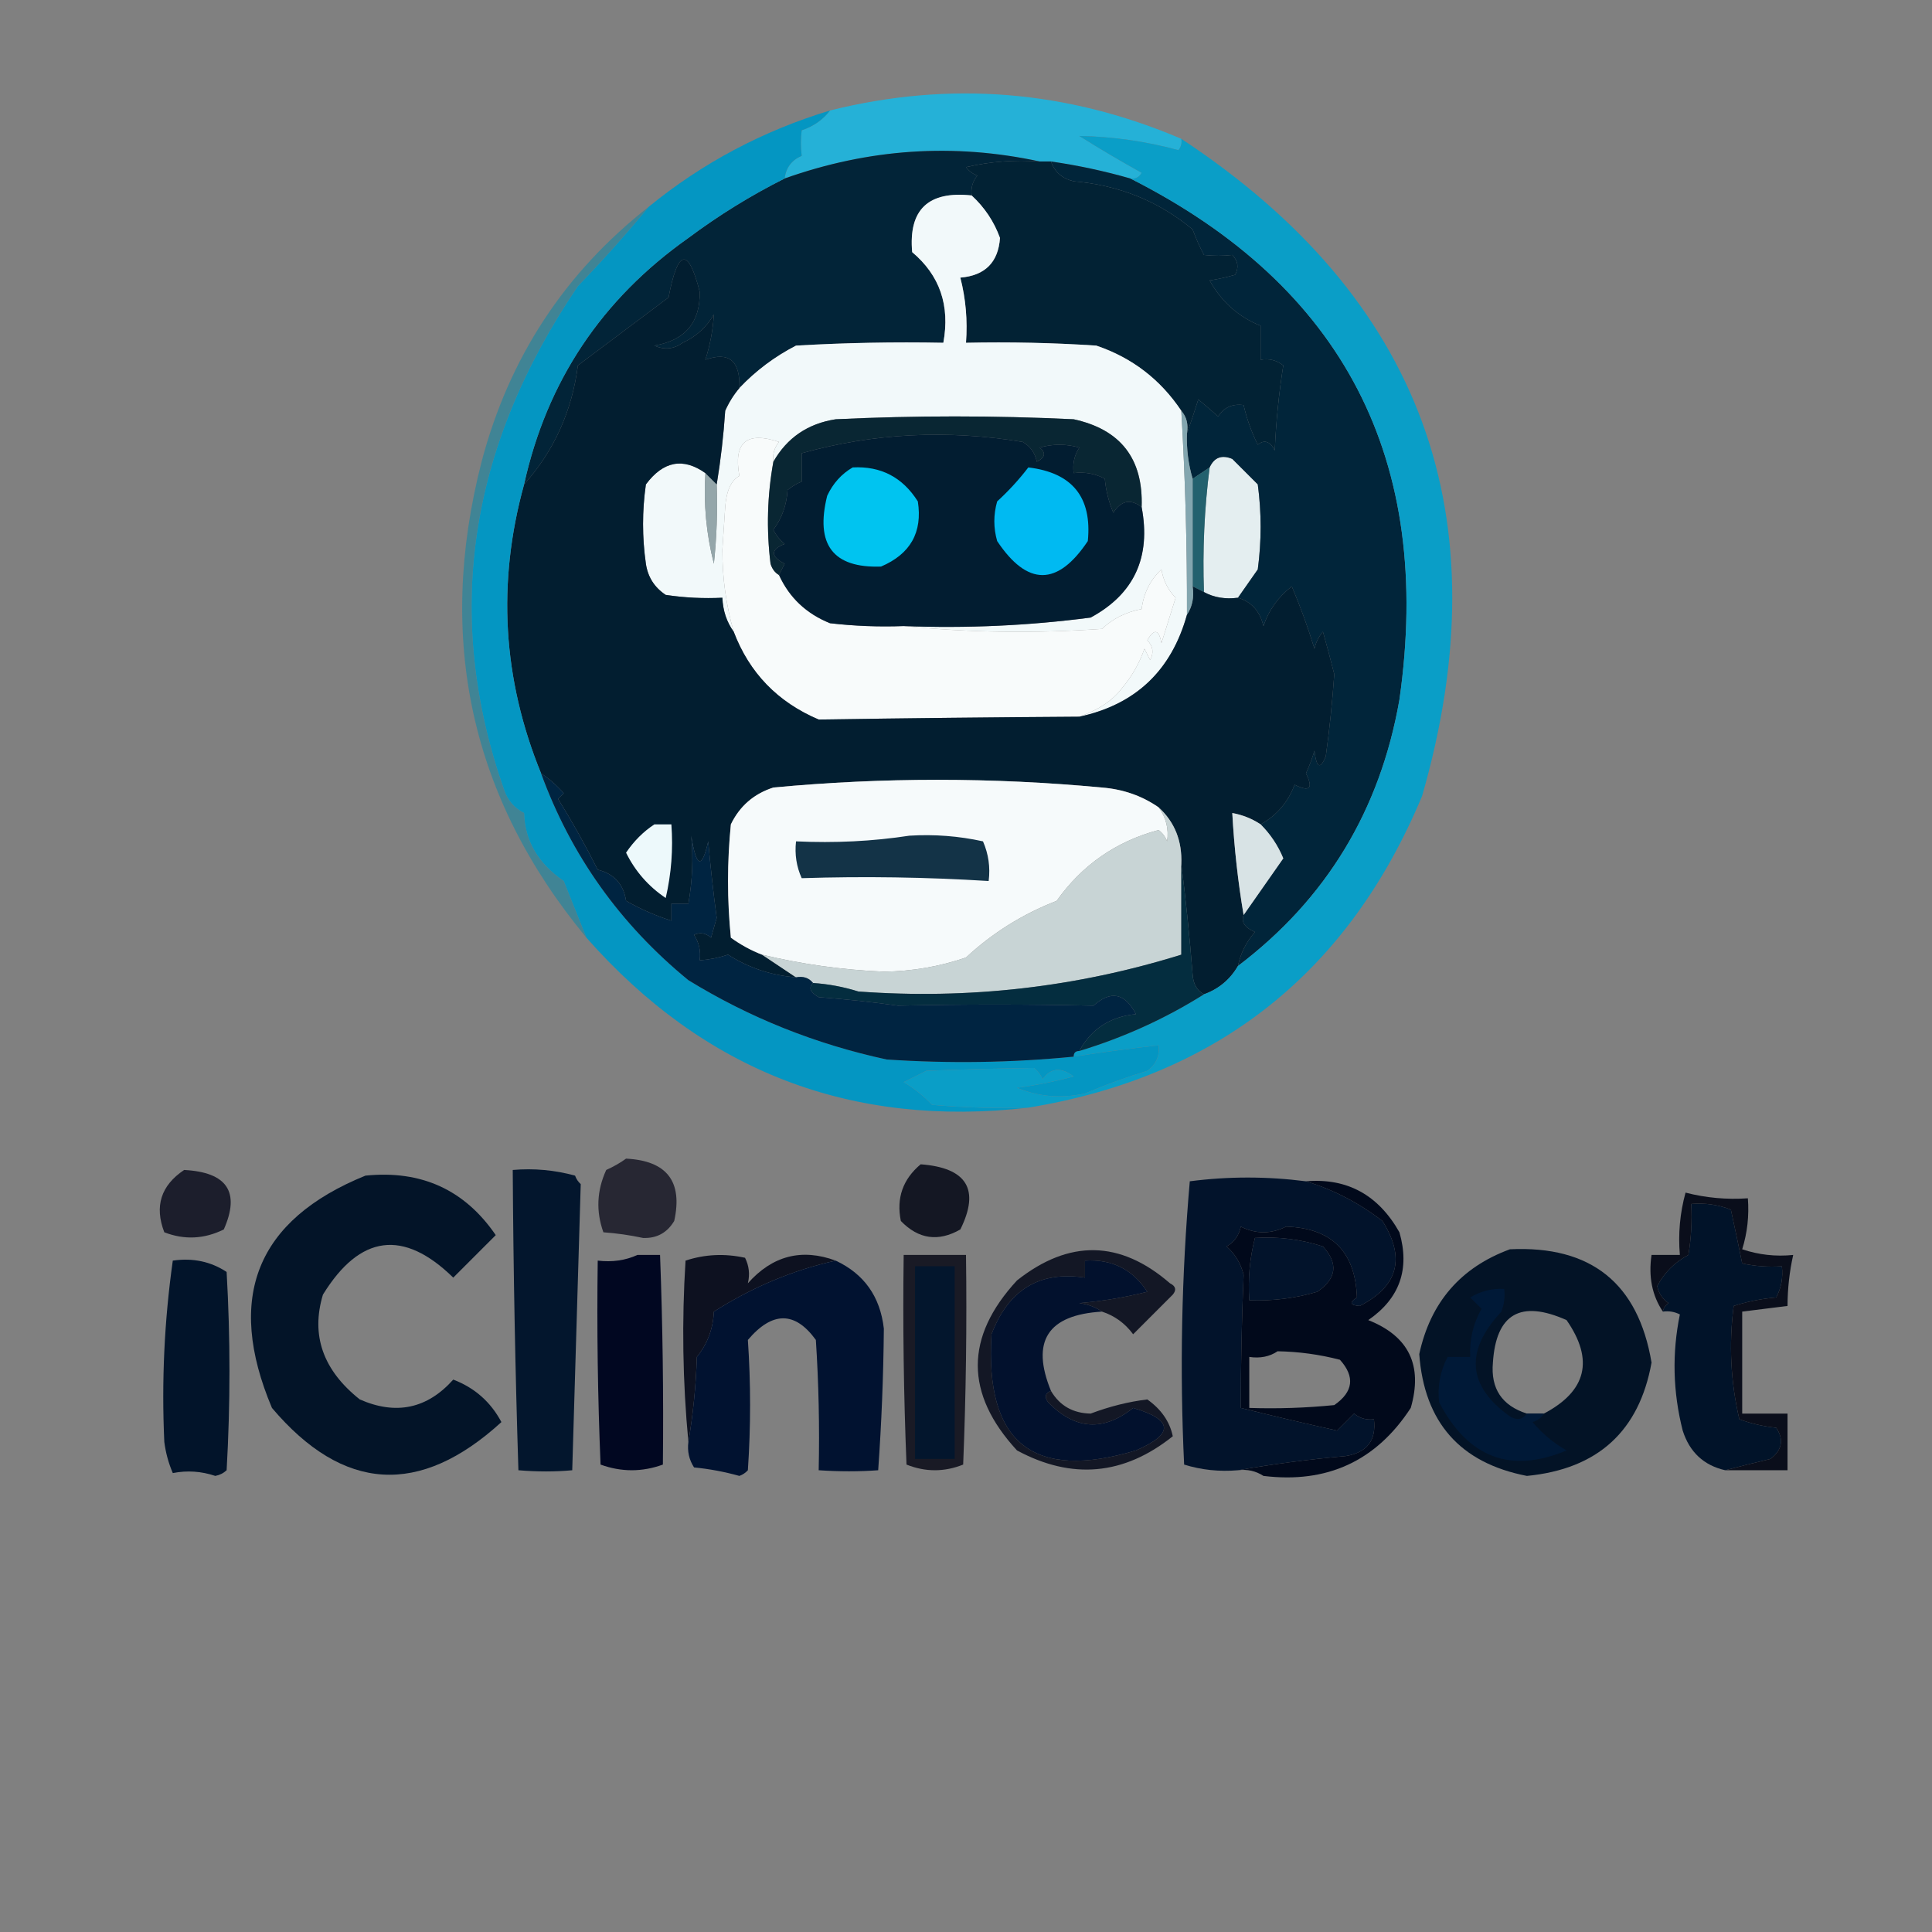 <?xml version="1.0" encoding="UTF-8"?>
<!DOCTYPE svg PUBLIC "-//W3C//DTD SVG 1.1//EN" "http://www.w3.org/Graphics/SVG/1.1/DTD/svg11.dtd">
<svg xmlns="http://www.w3.org/2000/svg" version="1.1" width="341px" height="341px" style="shape-rendering:geometricPrecision; text-rendering:geometricPrecision; image-rendering:optimizeQuality; fill-rule:evenodd; clip-rule:evenodd" xmlns:xlink="http://www.w3.org/1999/xlink">
<rect width="100%" height="100%" fill="#808080" stroke="none"/>
<g><path style="opacity:1" fill="#25b1d7" d="M 208.5,24.5 C 208.631,25.239 208.464,25.906 208,26.5C 202.267,24.941 196.433,24.108 190.5,24C 194.2,26.32 197.867,28.487 201.5,30.5C 201.043,31.297 200.376,31.631 199.5,31.5C 194.906,30.185 190.239,29.185 185.5,28.5C 184.833,28.5 184.167,28.5 183.5,28.5C 168.351,25.224 153.351,26.224 138.5,31.5C 138.712,29.616 139.712,28.283 141.5,27.5C 141.306,25.93 141.306,24.43 141.5,23C 143.584,22.303 145.251,21.136 146.5,19.5C 167.644,14.225 188.311,15.891 208.5,24.5 Z"/></g>
<g><path style="opacity:1" fill="#022234" d="M 183.5,28.5 C 184.167,28.5 184.833,28.5 185.5,28.5C 186.122,30.335 187.456,31.502 189.5,32C 197.5,32.677 204.5,35.51 210.5,40.5C 211.074,42.059 211.74,43.559 212.5,45C 214.207,45.195 215.874,45.195 217.5,45C 218.517,46.05 218.684,47.216 218,48.5C 216.467,48.944 214.967,49.277 213.5,49.5C 215.586,53.256 218.586,55.923 222.5,57.5C 222.5,59.5 222.5,61.5 222.5,63.5C 223.978,63.238 225.311,63.571 226.5,64.5C 225.717,69.447 225.217,74.447 225,79.5C 224.147,77.875 223.147,77.542 222,78.5C 220.882,76.235 220.049,73.901 219.5,71.5C 217.549,71.227 216.049,71.893 215,73.5C 213.937,72.562 212.77,71.562 211.5,70.5C 210.831,72.631 210.165,74.631 209.5,76.5C 209.768,74.901 209.434,73.568 208.5,72.5C 204.803,66.969 199.803,63.136 193.5,61C 185.841,60.5 178.174,60.334 170.5,60.5C 170.793,56.563 170.46,52.73 169.5,49C 173.859,48.641 176.192,46.308 176.5,42C 175.454,39.114 173.787,36.614 171.5,34.5C 171.33,33.178 171.663,32.011 172.5,31C 171.692,30.692 171.025,30.192 170.5,29.5C 174.783,28.508 179.116,28.174 183.5,28.5 Z"/></g>
<g><path style="opacity:1" fill="#022438" d="M 183.5,28.5 C 179.116,28.174 174.783,28.508 170.5,29.5C 171.025,30.192 171.692,30.692 172.5,31C 171.663,32.011 171.33,33.178 171.5,34.5C 163.836,33.666 160.336,36.999 161,44.5C 165.876,48.599 167.709,53.932 166.5,60.5C 157.827,60.334 149.16,60.5 140.5,61C 136.724,62.947 133.39,65.447 130.5,68.5C 130.668,63.675 128.668,62.008 124.5,63.5C 125.342,60.846 125.842,58.179 126,55.5C 124.723,57.731 122.889,59.398 120.5,60.5C 118.926,61.631 117.259,61.797 115.5,61C 120.944,60.064 123.61,56.897 123.5,51.5C 121.481,43.58 119.648,43.913 118,52.5C 112.643,56.531 107.31,60.531 102,64.5C 100.957,72.578 97.79,79.578 92.5,85.5C 96.519,67.312 106.186,52.812 121.5,42C 126.896,37.973 132.562,34.473 138.5,31.5C 153.351,26.224 168.351,25.224 183.5,28.5 Z"/></g>
<g><path style="opacity:1" fill="#f2f9fa" d="M 171.5,34.5 C 173.787,36.614 175.454,39.114 176.5,42C 176.192,46.308 173.859,48.641 169.5,49C 170.46,52.73 170.793,56.563 170.5,60.5C 178.174,60.334 185.841,60.5 193.5,61C 199.803,63.136 204.803,66.969 208.5,72.5C 209.206,84.487 209.539,96.487 209.5,108.5C 206.757,118.359 200.424,124.359 190.5,126.5C 193.904,125.287 196.404,123.621 198,121.5C 199.766,119.404 201.099,117.071 202,114.5C 202.333,115.167 202.667,115.833 203,116.5C 203.684,115.216 203.517,114.049 202.5,113C 203.715,110.904 204.549,111.071 205,113.5C 205.834,110.828 206.668,108.161 207.5,105.5C 206.137,104.107 205.304,102.441 205,100.5C 203.018,102.358 201.852,104.691 201.5,107.5C 198.749,108.016 196.416,109.183 194.5,111C 182.659,111.826 170.993,111.659 159.5,110.5C 170.578,110.931 181.578,110.431 192.5,109C 200.178,104.849 203.178,98.349 201.5,89.5C 201.803,80.972 197.803,75.806 189.5,74C 175.5,73.333 161.5,73.333 147.5,74C 142.582,74.764 138.916,77.264 136.5,81.5C 136.33,80.178 136.663,79.011 137.5,78C 131.753,76.082 129.42,78.082 130.5,84C 129.04,84.804 128.206,86.637 128,89.5C 127.833,92 127.667,94.5 127.5,97C 127.484,101.971 128.151,106.804 129.5,111.5C 128.262,109.786 127.595,107.786 127.5,105.5C 124.15,105.665 120.817,105.498 117.5,105C 115.513,103.681 114.346,101.848 114,99.5C 113.333,94.833 113.333,90.167 114,85.5C 117.066,81.384 120.566,80.717 124.5,83.5C 124.161,88.93 124.661,94.264 126,99.5C 126.499,94.845 126.666,90.178 126.5,85.5C 127.208,81.215 127.708,76.882 128,72.5C 128.662,71.016 129.496,69.683 130.5,68.5C 133.39,65.447 136.724,62.947 140.5,61C 149.16,60.5 157.827,60.334 166.5,60.5C 167.709,53.932 165.876,48.599 161,44.5C 160.336,36.999 163.836,33.666 171.5,34.5 Z"/></g>
<g><path style="opacity:0.578" fill="#1287a5" d="M 114.5,36.5 C 110.592,41.25 106.425,45.917 102,50.5C 82.558,79.174 78.225,108.841 89,139.5C 89.637,141.303 90.803,142.636 92.5,143.5C 92.632,148.393 94.965,152.393 99.5,155.5C 100.843,158.85 102.177,162.183 103.5,165.5C 83.106,140.867 76.939,112.867 85,81.5C 89.847,63.117 99.68,48.117 114.5,36.5 Z"/></g>
<g><path style="opacity:1" fill="#f8fbfb" d="M 136.5,81.5 C 135.421,87.449 135.254,93.449 136,99.5C 136.278,100.416 136.778,101.082 137.5,101.5C 139.321,105.485 142.321,108.319 146.5,110C 150.821,110.499 155.154,110.666 159.5,110.5C 170.993,111.659 182.659,111.826 194.5,111C 196.416,109.183 198.749,108.016 201.5,107.5C 201.852,104.691 203.018,102.358 205,100.5C 205.304,102.441 206.137,104.107 207.5,105.5C 206.668,108.161 205.834,110.828 205,113.5C 204.549,111.071 203.715,110.904 202.5,113C 203.517,114.049 203.684,115.216 203,116.5C 202.667,115.833 202.333,115.167 202,114.5C 201.099,117.071 199.766,119.404 198,121.5C 196.404,123.621 193.904,125.287 190.5,126.5C 175.153,126.597 159.82,126.763 144.5,127C 137.258,123.926 132.258,118.759 129.5,111.5C 128.151,106.804 127.484,101.971 127.5,97C 127.667,94.5 127.833,92 128,89.5C 128.206,86.637 129.04,84.804 130.5,84C 129.42,78.082 131.753,76.082 137.5,78C 136.663,79.011 136.33,80.178 136.5,81.5 Z"/></g>
<g><path style="opacity:1" fill="#092633" d="M 201.5,89.5 C 199.547,88.001 197.88,88.335 196.5,90.5C 195.692,88.577 195.192,86.577 195,84.5C 193.301,83.594 191.467,83.261 189.5,83.5C 189.286,81.856 189.62,80.356 190.5,79C 188.167,78.333 185.833,78.333 183.5,79C 184.654,79.914 184.487,80.747 183,81.5C 182.682,79.939 181.849,78.772 180.5,78C 167.128,75.793 154.128,76.459 141.5,80C 141.5,81.667 141.5,83.333 141.5,85C 140.584,85.374 139.75,85.874 139,86.5C 138.853,89.11 138.019,91.444 136.5,93.5C 136.977,94.478 137.643,95.311 138.5,96C 135.972,97.017 135.972,98.184 138.5,99.5C 138.137,100.183 137.804,100.85 137.5,101.5C 136.778,101.082 136.278,100.416 136,99.5C 135.254,93.449 135.421,87.449 136.5,81.5C 138.916,77.264 142.582,74.764 147.5,74C 161.5,73.333 175.5,73.333 189.5,74C 197.803,75.806 201.803,80.972 201.5,89.5 Z"/></g>
<g><path style="opacity:1" fill="#e4eef0" d="M 218.5,105.5 C 216.265,105.795 214.265,105.461 212.5,104.5C 212.236,97.11 212.57,89.777 213.5,82.5C 214.314,80.727 215.648,80.227 217.5,81C 219,82.5 220.5,84 222,85.5C 222.667,90.5 222.667,95.5 222,100.5C 220.824,102.196 219.657,103.862 218.5,105.5 Z"/></g>
<g><path style="opacity:1" fill="#01253a" d="M 185.5,28.5 C 190.239,29.185 194.906,30.185 199.5,31.5C 237.197,50.554 253.031,81.221 247,123.5C 243.581,143.029 234.081,158.696 218.5,170.5C 218.962,168.243 219.962,166.243 221.5,164.5C 219.698,163.725 219.031,162.725 219.5,161.5C 221.843,158.16 224.176,154.827 226.5,151.5C 225.568,149.235 224.235,147.235 222.5,145.5C 225.33,143.931 227.33,141.597 228.5,138.5C 231.167,139.833 231.833,139.167 230.5,136.5C 231.098,135.205 231.598,133.872 232,132.5C 232.359,135.544 233.026,135.878 234,133.5C 234.655,128.762 235.155,123.929 235.5,119C 234.88,116.527 234.214,114.027 233.5,111.5C 232.749,112.376 232.249,113.376 232,114.5C 230.864,110.757 229.53,107.09 228,103.5C 225.613,105.355 223.946,107.688 223,110.5C 222.388,107.885 220.888,106.219 218.5,105.5C 219.657,103.862 220.824,102.196 222,100.5C 222.667,95.5 222.667,90.5 222,85.5C 220.5,84 219,82.5 217.5,81C 215.648,80.227 214.314,80.727 213.5,82.5C 212.5,83.167 211.5,83.833 210.5,84.5C 209.735,81.904 209.401,79.237 209.5,76.5C 210.165,74.631 210.831,72.631 211.5,70.5C 212.77,71.562 213.937,72.562 215,73.5C 216.049,71.893 217.549,71.227 219.5,71.5C 220.049,73.901 220.882,76.235 222,78.5C 223.147,77.542 224.147,77.875 225,79.5C 225.217,74.447 225.717,69.447 226.5,64.5C 225.311,63.571 223.978,63.238 222.5,63.5C 222.5,61.5 222.5,59.5 222.5,57.5C 218.586,55.923 215.586,53.256 213.5,49.5C 214.967,49.277 216.467,48.944 218,48.5C 218.684,47.216 218.517,46.05 217.5,45C 215.874,45.195 214.207,45.195 212.5,45C 211.74,43.559 211.074,42.059 210.5,40.5C 204.5,35.51 197.5,32.677 189.5,32C 187.456,31.502 186.122,30.335 185.5,28.5 Z"/></g>
<g><path style="opacity:1" fill="#23616e" d="M 213.5,82.5 C 212.57,89.777 212.236,97.11 212.5,104.5C 211.833,104.167 211.167,103.833 210.5,103.5C 210.5,97.167 210.5,90.833 210.5,84.5C 211.5,83.833 212.5,83.167 213.5,82.5 Z"/></g>
<g><path style="opacity:1" fill="#94a6aa" d="M 124.5,83.5 C 125.167,84.167 125.833,84.833 126.5,85.5C 126.666,90.178 126.499,94.845 126,99.5C 124.661,94.264 124.161,88.93 124.5,83.5 Z"/></g>
<g><path style="opacity:1" fill="#021e30" d="M 130.5,68.5 C 129.496,69.683 128.662,71.016 128,72.5C 127.708,76.882 127.208,81.215 126.5,85.5C 125.833,84.833 125.167,84.167 124.5,83.5C 120.566,80.717 117.066,81.384 114,85.5C 113.333,90.167 113.333,94.833 114,99.5C 114.346,101.848 115.513,103.681 117.5,105C 120.817,105.498 124.15,105.665 127.5,105.5C 127.595,107.786 128.262,109.786 129.5,111.5C 132.258,118.759 137.258,123.926 144.5,127C 159.82,126.763 175.153,126.597 190.5,126.5C 200.424,124.359 206.757,118.359 209.5,108.5C 210.451,107.081 210.784,105.415 210.5,103.5C 211.167,103.833 211.833,104.167 212.5,104.5C 214.265,105.461 216.265,105.795 218.5,105.5C 220.888,106.219 222.388,107.885 223,110.5C 223.946,107.688 225.613,105.355 228,103.5C 229.53,107.09 230.864,110.757 232,114.5C 232.249,113.376 232.749,112.376 233.5,111.5C 234.214,114.027 234.88,116.527 235.5,119C 235.155,123.929 234.655,128.762 234,133.5C 233.026,135.878 232.359,135.544 232,132.5C 231.598,133.872 231.098,135.205 230.5,136.5C 231.833,139.167 231.167,139.833 228.5,138.5C 227.33,141.597 225.33,143.931 222.5,145.5C 220.989,144.498 219.322,143.831 217.5,143.5C 217.844,149.678 218.511,155.678 219.5,161.5C 219.031,162.725 219.698,163.725 221.5,164.5C 219.962,166.243 218.962,168.243 218.5,170.5C 217.109,172.89 215.109,174.557 212.5,175.5C 211.275,174.848 210.608,173.681 210.5,172C 209.975,165.335 209.308,158.835 208.5,152.5C 208.665,148.421 207.331,145.088 204.5,142.5C 201.578,140.469 198.245,139.302 194.5,139C 175.135,137.186 155.802,137.186 136.5,139C 133.063,140.105 130.563,142.272 129,145.5C 128.333,152.167 128.333,158.833 129,165.5C 130.741,166.758 132.574,167.758 134.5,168.5C 136.5,169.833 138.5,171.167 140.5,172.5C 136.144,172.159 132.144,170.826 128.5,168.5C 126.865,169.046 125.199,169.38 123.5,169.5C 123.714,167.856 123.38,166.356 122.5,165C 123.549,164.508 124.549,164.674 125.5,165.5C 125.833,164.333 126.167,163.167 126.5,162C 125.901,157.511 125.401,153.011 125,148.5C 123.89,153.479 122.89,153.146 122,147.5C 122.384,151.4 122.217,155.4 121.5,159.5C 120.5,159.5 119.5,159.5 118.5,159.5C 118.5,160.5 118.5,161.5 118.5,162.5C 115.777,161.648 113.11,160.481 110.5,159C 110.059,156.059 108.393,154.226 105.5,153.5C 103.325,149.18 100.992,145.014 98.5,141C 98.833,140.667 99.167,140.333 99.5,140C 98.264,138.612 96.931,137.446 95.5,136.5C 88.705,119.862 87.705,102.862 92.5,85.5C 97.79,79.578 100.957,72.578 102,64.5C 107.31,60.531 112.643,56.531 118,52.5C 119.648,43.913 121.481,43.58 123.5,51.5C 123.61,56.897 120.944,60.064 115.5,61C 117.259,61.797 118.926,61.631 120.5,60.5C 122.889,59.398 124.723,57.731 126,55.5C 125.842,58.179 125.342,60.846 124.5,63.5C 128.668,62.008 130.668,63.675 130.5,68.5 Z"/></g>
<g><path style="opacity:1" fill="#021d31" d="M 201.5,89.5 C 203.178,98.349 200.178,104.849 192.5,109C 181.578,110.431 170.578,110.931 159.5,110.5C 155.154,110.666 150.821,110.499 146.5,110C 142.321,108.319 139.321,105.485 137.5,101.5C 137.804,100.85 138.137,100.183 138.5,99.5C 135.972,98.184 135.972,97.017 138.5,96C 137.643,95.311 136.977,94.478 136.5,93.5C 138.019,91.444 138.853,89.11 139,86.5C 139.75,85.874 140.584,85.374 141.5,85C 141.5,83.333 141.5,81.667 141.5,80C 154.128,76.459 167.128,75.793 180.5,78C 181.849,78.772 182.682,79.939 183,81.5C 184.487,80.747 184.654,79.914 183.5,79C 185.833,78.333 188.167,78.333 190.5,79C 189.62,80.356 189.286,81.856 189.5,83.5C 191.467,83.261 193.301,83.594 195,84.5C 195.192,86.577 195.692,88.577 196.5,90.5C 197.88,88.335 199.547,88.001 201.5,89.5 Z"/></g>
<g><path style="opacity:1" fill="#00baf2" d="M 181.5,82.5 C 189.27,83.433 192.77,87.766 192,95.5C 186.667,103.5 181.333,103.5 176,95.5C 175.333,93.167 175.333,90.833 176,88.5C 178.04,86.63 179.873,84.63 181.5,82.5 Z"/></g>
<g><path style="opacity:1" fill="#00c4f0" d="M 150.5,82.5 C 155.476,82.238 159.309,84.238 162,88.5C 162.851,93.958 160.685,97.791 155.5,100C 147.022,100.288 143.855,96.121 146,87.5C 147.025,85.313 148.525,83.646 150.5,82.5 Z"/></g>
<g><path style="opacity:1" fill="#83a6af" d="M 208.5,72.5 C 209.434,73.568 209.768,74.901 209.5,76.5C 209.401,79.237 209.735,81.904 210.5,84.5C 210.5,90.833 210.5,97.167 210.5,103.5C 210.784,105.415 210.451,107.081 209.5,108.5C 209.539,96.487 209.206,84.487 208.5,72.5 Z"/></g>
<g><path style="opacity:1" fill="#0496c2" d="M 146.5,19.5 C 145.251,21.136 143.584,22.303 141.5,23C 141.306,24.43 141.306,25.93 141.5,27.5C 139.712,28.283 138.712,29.616 138.5,31.5C 132.562,34.473 126.896,37.973 121.5,42C 106.186,52.812 96.519,67.312 92.5,85.5C 87.705,102.862 88.705,119.862 95.5,136.5C 100.782,150.969 109.449,163.136 121.5,173C 132.288,179.626 143.954,184.292 156.5,187C 167.527,187.74 178.527,187.574 189.5,186.5C 194.484,185.725 199.484,185.058 204.5,184.5C 204.703,186.39 204.037,187.89 202.5,189C 198.757,190.136 195.09,191.47 191.5,193C 187.309,193.922 183.309,193.588 179.5,192C 182.877,191.548 186.211,190.882 189.5,190C 187.291,188.309 185.458,188.476 184,190.5C 183.692,189.692 183.192,189.025 182.5,188.5C 176.242,188.584 169.908,188.751 163.5,189C 162.167,189.667 160.833,190.333 159.5,191C 161.349,192.093 163.016,193.426 164.5,195C 170.157,195.499 175.824,195.666 181.5,195.5C 150.31,199.102 124.31,189.102 103.5,165.5C 102.177,162.183 100.843,158.85 99.5,155.5C 94.965,152.393 92.632,148.393 92.5,143.5C 90.803,142.636 89.637,141.303 89,139.5C 78.225,108.841 82.558,79.174 102,50.5C 106.425,45.917 110.592,41.25 114.5,36.5C 123.953,28.771 134.62,23.104 146.5,19.5 Z"/></g>
<g><path style="opacity:1" fill="#0a9ec7" d="M 208.5,24.5 C 251.02,52.544 265.187,91.211 251,140.5C 237.963,171.711 214.796,190.044 181.5,195.5C 175.824,195.666 170.157,195.499 164.5,195C 163.016,193.426 161.349,192.093 159.5,191C 160.833,190.333 162.167,189.667 163.5,189C 169.908,188.751 176.242,188.584 182.5,188.5C 183.192,189.025 183.692,189.692 184,190.5C 185.458,188.476 187.291,188.309 189.5,190C 186.211,190.882 182.877,191.548 179.5,192C 183.309,193.588 187.309,193.922 191.5,193C 195.09,191.47 198.757,190.136 202.5,189C 204.037,187.89 204.703,186.39 204.5,184.5C 199.484,185.058 194.484,185.725 189.5,186.5C 189.5,185.833 189.833,185.5 190.5,185.5C 198.366,183.11 205.7,179.777 212.5,175.5C 215.109,174.557 217.109,172.89 218.5,170.5C 234.081,158.696 243.581,143.029 247,123.5C 253.031,81.221 237.197,50.554 199.5,31.5C 200.376,31.631 201.043,31.297 201.5,30.5C 197.867,28.487 194.2,26.32 190.5,24C 196.433,24.108 202.267,24.941 208,26.5C 208.464,25.906 208.631,25.239 208.5,24.5 Z"/></g>
<g><path style="opacity:1" fill="#f6fafb" d="M 204.5,142.5 C 205.822,144.311 206.322,146.311 206,148.5C 205.692,147.692 205.192,147.025 204.5,146.5C 197.002,148.496 191.002,152.663 186.5,159C 180.494,161.332 175.16,164.666 170.5,169C 165.803,170.606 160.969,171.439 156,171.5C 148.709,171.191 141.543,170.191 134.5,168.5C 132.574,167.758 130.741,166.758 129,165.5C 128.333,158.833 128.333,152.167 129,145.5C 130.563,142.272 133.063,140.105 136.5,139C 155.802,137.186 175.135,137.186 194.5,139C 198.245,139.302 201.578,140.469 204.5,142.5 Z"/></g>
<g><path style="opacity:1" fill="#edf9fb" d="M 115.5,145.5 C 116.5,145.5 117.5,145.5 118.5,145.5C 118.826,149.884 118.492,154.217 117.5,158.5C 114.45,156.451 112.117,153.784 110.5,150.5C 111.882,148.451 113.548,146.785 115.5,145.5 Z"/></g>
<g><path style="opacity:1" fill="#133347" d="M 160.5,147.5 C 164.902,147.228 169.235,147.561 173.5,148.5C 174.474,150.743 174.808,153.076 174.5,155.5C 163.475,154.813 152.475,154.647 141.5,155C 140.577,152.959 140.244,150.792 140.5,148.5C 147.354,148.824 154.021,148.491 160.5,147.5 Z"/></g>
<g><path style="opacity:1" fill="#d8e3e5" d="M 222.5,145.5 C 224.235,147.235 225.568,149.235 226.5,151.5C 224.176,154.827 221.843,158.16 219.5,161.5C 218.511,155.678 217.844,149.678 217.5,143.5C 219.322,143.831 220.989,144.498 222.5,145.5 Z"/></g>
<g><path style="opacity:1" fill="#c8d4d5" d="M 204.5,142.5 C 207.331,145.088 208.665,148.421 208.5,152.5C 208.5,157.833 208.5,163.167 208.5,168.5C 189.967,174.265 170.967,176.432 151.5,175C 148.883,174.178 146.216,173.678 143.5,173.5C 142.791,172.596 141.791,172.263 140.5,172.5C 138.5,171.167 136.5,169.833 134.5,168.5C 141.543,170.191 148.709,171.191 156,171.5C 160.969,171.439 165.803,170.606 170.5,169C 175.16,164.666 180.494,161.332 186.5,159C 191.002,152.663 197.002,148.496 204.5,146.5C 205.192,147.025 205.692,147.692 206,148.5C 206.322,146.311 205.822,144.311 204.5,142.5 Z"/></g>
<g><path style="opacity:1" fill="#042d3f" d="M 208.5,152.5 C 209.308,158.835 209.975,165.335 210.5,172C 210.608,173.681 211.275,174.848 212.5,175.5C 205.7,179.777 198.366,183.11 190.5,185.5C 192.611,181.602 195.945,179.435 200.5,179C 198.557,175.264 196.057,174.764 193,177.5C 181.287,177.244 169.787,177.244 158.5,177.5C 153.851,176.85 149.184,176.35 144.5,176C 143.001,175.162 142.668,174.329 143.5,173.5C 146.216,173.678 148.883,174.178 151.5,175C 170.967,176.432 189.967,174.265 208.5,168.5C 208.5,163.167 208.5,157.833 208.5,152.5 Z"/></g>
<g><path style="opacity:1" fill="#002441" d="M 95.5,136.5 C 96.931,137.446 98.264,138.612 99.5,140C 99.167,140.333 98.833,140.667 98.5,141C 100.992,145.014 103.325,149.18 105.5,153.5C 108.393,154.226 110.059,156.059 110.5,159C 113.11,160.481 115.777,161.648 118.5,162.5C 118.5,161.5 118.5,160.5 118.5,159.5C 119.5,159.5 120.5,159.5 121.5,159.5C 122.217,155.4 122.384,151.4 122,147.5C 122.89,153.146 123.89,153.479 125,148.5C 125.401,153.011 125.901,157.511 126.5,162C 126.167,163.167 125.833,164.333 125.5,165.5C 124.549,164.674 123.549,164.508 122.5,165C 123.38,166.356 123.714,167.856 123.5,169.5C 125.199,169.38 126.865,169.046 128.5,168.5C 132.144,170.826 136.144,172.159 140.5,172.5C 141.791,172.263 142.791,172.596 143.5,173.5C 142.668,174.329 143.001,175.162 144.5,176C 149.184,176.35 153.851,176.85 158.5,177.5C 169.787,177.244 181.287,177.244 193,177.5C 196.057,174.764 198.557,175.264 200.5,179C 195.945,179.435 192.611,181.602 190.5,185.5C 189.833,185.5 189.5,185.833 189.5,186.5C 178.527,187.574 167.527,187.74 156.5,187C 143.954,184.292 132.288,179.626 121.5,173C 109.449,163.136 100.782,150.969 95.5,136.5 Z"/></g>
<g><path style="opacity:0.844" fill="#010412" d="M 162.5,205.5 C 170.663,206.116 172.997,209.949 169.5,217C 165.612,219.223 162.112,218.723 159,215.5C 158.182,211.469 159.349,208.136 162.5,205.5 Z"/></g>
<g><path style="opacity:1" fill="#02132b" d="M 230.5,208.5 C 235.319,209.959 239.819,212.292 244,215.5C 248.117,222.037 246.783,227.037 240,230.5C 238.278,230.389 238.112,229.889 239.5,229C 239.218,220.929 235.051,216.762 227,216.5C 224.333,217.833 221.667,217.833 219,216.5C 218.682,218.061 217.849,219.228 216.5,220C 218.004,221.337 219.004,223.004 219.5,225C 219.171,232.727 219.004,240.56 219,248.5C 224.643,249.906 230.31,251.239 236,252.5C 237,251.5 238,250.5 239,249.5C 240.011,250.337 241.178,250.67 242.5,250.5C 242.95,254.224 241.283,256.391 237.5,257C 230.986,257.58 224.653,258.413 218.5,259.5C 215.223,259.784 212.057,259.451 209,258.5C 208.211,241.81 208.544,225.143 210,208.5C 216.784,207.618 223.618,207.618 230.5,208.5 Z M 221.5,218.5 C 225.605,218.234 229.605,218.734 233.5,220C 236.25,223.012 235.917,225.679 232.5,228C 228.582,229.156 224.582,229.656 220.5,229.5C 220.244,225.731 220.577,222.064 221.5,218.5 Z"/></g>
<g><path style="opacity:0.711" fill="#040415" d="M 110.5,204.5 C 117.704,204.864 120.537,208.531 119,215.5C 117.745,217.594 115.912,218.594 113.5,218.5C 111.182,218.003 108.848,217.67 106.5,217.5C 105.17,213.797 105.336,210.13 107,206.5C 108.302,205.915 109.469,205.249 110.5,204.5 Z"/></g>
<g><path style="opacity:0.778" fill="#010315" d="M 32.5,206.5 C 40.096,206.898 42.429,210.398 39.5,217C 36.041,218.706 32.541,218.872 29,217.5C 27.231,212.91 28.398,209.243 32.5,206.5 Z"/></g>
<g><path style="opacity:1" fill="#011329" d="M 304.5,259.5 C 300.714,258.638 298.214,256.304 297,252.5C 295.264,245.669 295.097,238.836 296.5,232C 295.552,231.517 294.552,231.351 293.5,231.5C 293.611,230.883 293.944,230.383 294.5,230C 293.426,229.261 292.759,228.261 292.5,227C 293.744,224.618 295.577,222.785 298,221.5C 298.498,218.518 298.665,215.518 298.5,212.5C 300.92,212.292 303.253,212.626 305.5,213.5C 306.204,216.704 306.87,219.871 307.5,223C 309.81,223.497 312.143,223.663 314.5,223.5C 314.739,225.467 314.406,227.301 313.5,229C 310.905,229.226 308.405,229.726 306,230.5C 305.123,237.249 305.456,243.916 307,250.5C 309.069,251.264 311.236,251.764 313.5,252C 314.895,254.075 314.562,255.908 312.5,257.5C 309.694,258.168 307.028,258.834 304.5,259.5 Z"/></g>
<g><path style="opacity:1" fill="#02112d" d="M 194.5,231.5 C 184.909,232.072 181.909,236.739 185.5,245.5C 184.475,245.897 184.308,246.563 185,247.5C 189.739,252.37 194.739,252.703 200,248.5C 207.087,250.58 207.254,253.08 200.5,256C 182.311,261.471 173.811,254.637 175,235.5C 177.988,227.625 183.488,224.292 191.5,225.5C 191.5,224.5 191.5,223.5 191.5,222.5C 196.25,222.208 199.916,224.042 202.5,228C 198.558,228.993 194.558,229.66 190.5,230C 192.058,230.21 193.391,230.71 194.5,231.5 Z"/></g>
<g><path style="opacity:1" fill="#01091b" d="M 218.5,259.5 C 224.653,258.413 230.986,257.58 237.5,257C 241.283,256.391 242.95,254.224 242.5,250.5C 241.178,250.67 240.011,250.337 239,249.5C 238,250.5 237,251.5 236,252.5C 230.31,251.239 224.643,249.906 219,248.5C 219.004,240.56 219.171,232.727 219.5,225C 219.004,223.004 218.004,221.337 216.5,220C 217.849,219.228 218.682,218.061 219,216.5C 221.667,217.833 224.333,217.833 227,216.5C 235.051,216.762 239.218,220.929 239.5,229C 238.112,229.889 238.278,230.389 240,230.5C 246.783,227.037 248.117,222.037 244,215.5C 239.819,212.292 235.319,209.959 230.5,208.5C 237.756,207.883 243.256,210.883 247,217.5C 248.874,224.011 247.041,229.178 241.5,233C 248.666,235.834 251.166,241.001 249,248.5C 242.894,257.876 234.227,261.876 223,260.5C 221.644,259.62 220.144,259.286 218.5,259.5 Z M 221.5,218.5 C 220.577,222.064 220.244,225.731 220.5,229.5C 224.582,229.656 228.582,229.156 232.5,228C 235.917,225.679 236.25,223.012 233.5,220C 229.605,218.734 225.605,218.234 221.5,218.5 Z M 225.5,238.5 C 229.22,238.564 232.886,239.064 236.5,240C 239.198,242.995 238.865,245.662 235.5,248C 230.511,248.499 225.511,248.666 220.5,248.5C 220.5,245.5 220.5,242.5 220.5,239.5C 222.415,239.784 224.081,239.451 225.5,238.5 Z"/></g>
<g><path style="opacity:0.932" fill="#020614" d="M 304.5,259.5 C 307.028,258.834 309.694,258.168 312.5,257.5C 314.562,255.908 314.895,254.075 313.5,252C 311.236,251.764 309.069,251.264 307,250.5C 305.456,243.916 305.123,237.249 306,230.5C 308.405,229.726 310.905,229.226 313.5,229C 314.406,227.301 314.739,225.467 314.5,223.5C 312.143,223.663 309.81,223.497 307.5,223C 306.87,219.871 306.204,216.704 305.5,213.5C 303.253,212.626 300.92,212.292 298.5,212.5C 298.665,215.518 298.498,218.518 298,221.5C 295.577,222.785 293.744,224.618 292.5,227C 292.759,228.261 293.426,229.261 294.5,230C 293.944,230.383 293.611,230.883 293.5,231.5C 291.598,228.663 290.931,225.329 291.5,221.5C 293.167,221.5 294.833,221.5 296.5,221.5C 296.177,217.774 296.511,214.107 297.5,210.5C 301.094,211.426 304.76,211.759 308.5,211.5C 308.74,214.579 308.407,217.579 307.5,220.5C 310.428,221.484 313.428,221.817 316.5,221.5C 315.841,224.455 315.508,227.455 315.5,230.5C 312.833,230.833 310.167,231.167 307.5,231.5C 307.5,237.5 307.5,243.5 307.5,249.5C 310.167,249.5 312.833,249.5 315.5,249.5C 315.5,252.833 315.5,256.167 315.5,259.5C 311.833,259.5 308.167,259.5 304.5,259.5 Z"/></g>
<g><path style="opacity:1" fill="#03162d" d="M 90.5,206.5 C 94.226,206.177 97.893,206.511 101.5,207.5C 101.709,208.086 102.043,208.586 102.5,209C 101.993,225.725 101.493,242.558 101,259.5C 97.983,259.781 94.817,259.781 91.5,259.5C 90.941,241.906 90.607,224.239 90.5,206.5 Z"/></g>
<g><path style="opacity:0.895" fill="#010516" d="M 147.5,222.5 C 139.964,224.172 132.798,227.172 126,231.5C 125.867,234.525 124.867,237.192 123,239.5C 122.826,244.684 122.326,249.684 121.5,254.5C 120.488,243.852 120.321,233.186 121,222.5C 124.409,221.378 127.909,221.211 131.5,222C 132.212,223.425 132.379,224.925 132,226.5C 136.335,221.626 141.502,220.293 147.5,222.5 Z"/></g>
<g><path style="opacity:1" fill="#011230" d="M 147.5,222.5 C 152.522,224.853 155.355,228.853 156,234.5C 155.927,242.818 155.594,251.152 155,259.5C 151.651,259.746 148.151,259.746 144.5,259.5C 144.666,251.826 144.5,244.159 144,236.5C 140.315,231.416 136.315,231.416 132,236.5C 132.522,244.127 132.522,251.794 132,259.5C 131.586,259.957 131.086,260.291 130.5,260.5C 127.891,259.77 125.224,259.27 122.5,259C 121.62,257.644 121.286,256.144 121.5,254.5C 122.326,249.684 122.826,244.684 123,239.5C 124.867,237.192 125.867,234.525 126,231.5C 132.798,227.172 139.964,224.172 147.5,222.5 Z"/></g>
<g><path style="opacity:1" fill="#031326" d="M 266.5,220.5 C 280.805,219.812 289.138,226.479 291.5,240.5C 289.316,252.625 281.982,259.292 269.5,260.5C 257.718,258.215 251.385,251.048 250.5,239C 252.48,229.858 257.814,223.691 266.5,220.5 Z M 272.5,249.5 C 271.5,249.5 270.5,249.5 269.5,249.5C 265.092,248.094 263.092,245.094 263.5,240.5C 264.056,231.881 268.389,229.381 276.5,233C 281.378,240.027 280.045,245.527 272.5,249.5 Z"/></g>
<g><path style="opacity:1" fill="#001937" d="M 269.5,249.5 C 270.5,249.5 271.5,249.5 272.5,249.5C 272.082,250.222 271.416,250.722 270.5,251C 272.183,253.014 274.183,254.68 276.5,256C 266.641,260.151 259.141,257.318 254,247.5C 253.688,244.691 254.188,242.024 255.5,239.5C 256.833,239.5 258.167,239.5 259.5,239.5C 259.342,236.455 260.009,233.621 261.5,231C 260.833,230.333 260.167,229.667 259.5,229C 261.345,227.872 263.345,227.372 265.5,227.5C 265.657,228.873 265.49,230.207 265,231.5C 258.497,238.461 258.997,244.628 266.5,250C 267.749,250.74 268.749,250.573 269.5,249.5 Z"/></g>
<g><path style="opacity:0.835" fill="#050714" d="M 159.5,221.5 C 163.167,221.5 166.833,221.5 170.5,221.5C 170.667,233.838 170.5,246.171 170,258.5C 166.667,259.833 163.333,259.833 160,258.5C 159.5,246.171 159.333,233.838 159.5,221.5 Z"/></g>
<g><path style="opacity:1" fill="#03162d" d="M 161.5,223.5 C 163.833,223.5 166.167,223.5 168.5,223.5C 168.5,234.833 168.5,246.167 168.5,257.5C 166.167,257.5 163.833,257.5 161.5,257.5C 161.5,246.167 161.5,234.833 161.5,223.5 Z"/></g>
<g><path style="opacity:1" fill="#02142a" d="M 30.5,222.5 C 34.03,221.989 37.196,222.656 40,224.5C 40.667,236.167 40.667,247.833 40,259.5C 39.439,260.022 38.772,260.355 38,260.5C 35.522,259.668 33.022,259.501 30.5,260C 29.751,258.266 29.251,256.433 29,254.5C 28.507,243.74 29.007,233.074 30.5,222.5 Z"/></g>
<g><path style="opacity:1" fill="#010721" d="M 112.5,221.5 C 113.833,221.5 115.167,221.5 116.5,221.5C 116.965,233.837 117.132,246.17 117,258.5C 113.333,259.833 109.667,259.833 106,258.5C 105.5,246.505 105.333,234.505 105.5,222.5C 108.059,222.802 110.393,222.468 112.5,221.5 Z"/></g>
<g><path style="opacity:0.849" fill="#010516" d="M 194.5,231.5 C 193.391,230.71 192.058,230.21 190.5,230C 194.558,229.66 198.558,228.993 202.5,228C 199.916,224.042 196.25,222.208 191.5,222.5C 191.5,223.5 191.5,224.5 191.5,225.5C 183.488,224.292 177.988,227.625 175,235.5C 173.811,254.637 182.311,261.471 200.5,256C 207.254,253.08 207.087,250.58 200,248.5C 194.739,252.703 189.739,252.37 185,247.5C 184.308,246.563 184.475,245.897 185.5,245.5C 187.039,248.106 189.372,249.439 192.5,249.5C 195.845,248.238 199.178,247.405 202.5,247C 204.954,248.74 206.454,250.907 207,253.5C 198.363,260.395 189.196,261.228 179.5,256C 170.274,245.985 170.274,235.985 179.5,226C 188.708,218.713 197.708,218.88 206.5,226.5C 207.521,227.002 207.688,227.668 207,228.5C 204.667,230.833 202.333,233.167 200,235.5C 198.568,233.561 196.735,232.228 194.5,231.5 Z"/></g>
<g><path style="opacity:1" fill="#031428" d="M 64.5,207.5 C 74.36,206.497 82.027,209.997 87.5,218C 85.066,220.434 82.566,222.934 80,225.5C 71.201,216.908 63.534,217.908 57,228.5C 54.837,235.671 57.004,241.837 63.5,247C 69.902,249.812 75.402,248.645 80,243.5C 83.775,244.942 86.608,247.442 88.5,251C 74.071,264.176 60.571,263.343 48,248.5C 39.77,228.982 45.27,215.315 64.5,207.5 Z"/></g>
</svg>
